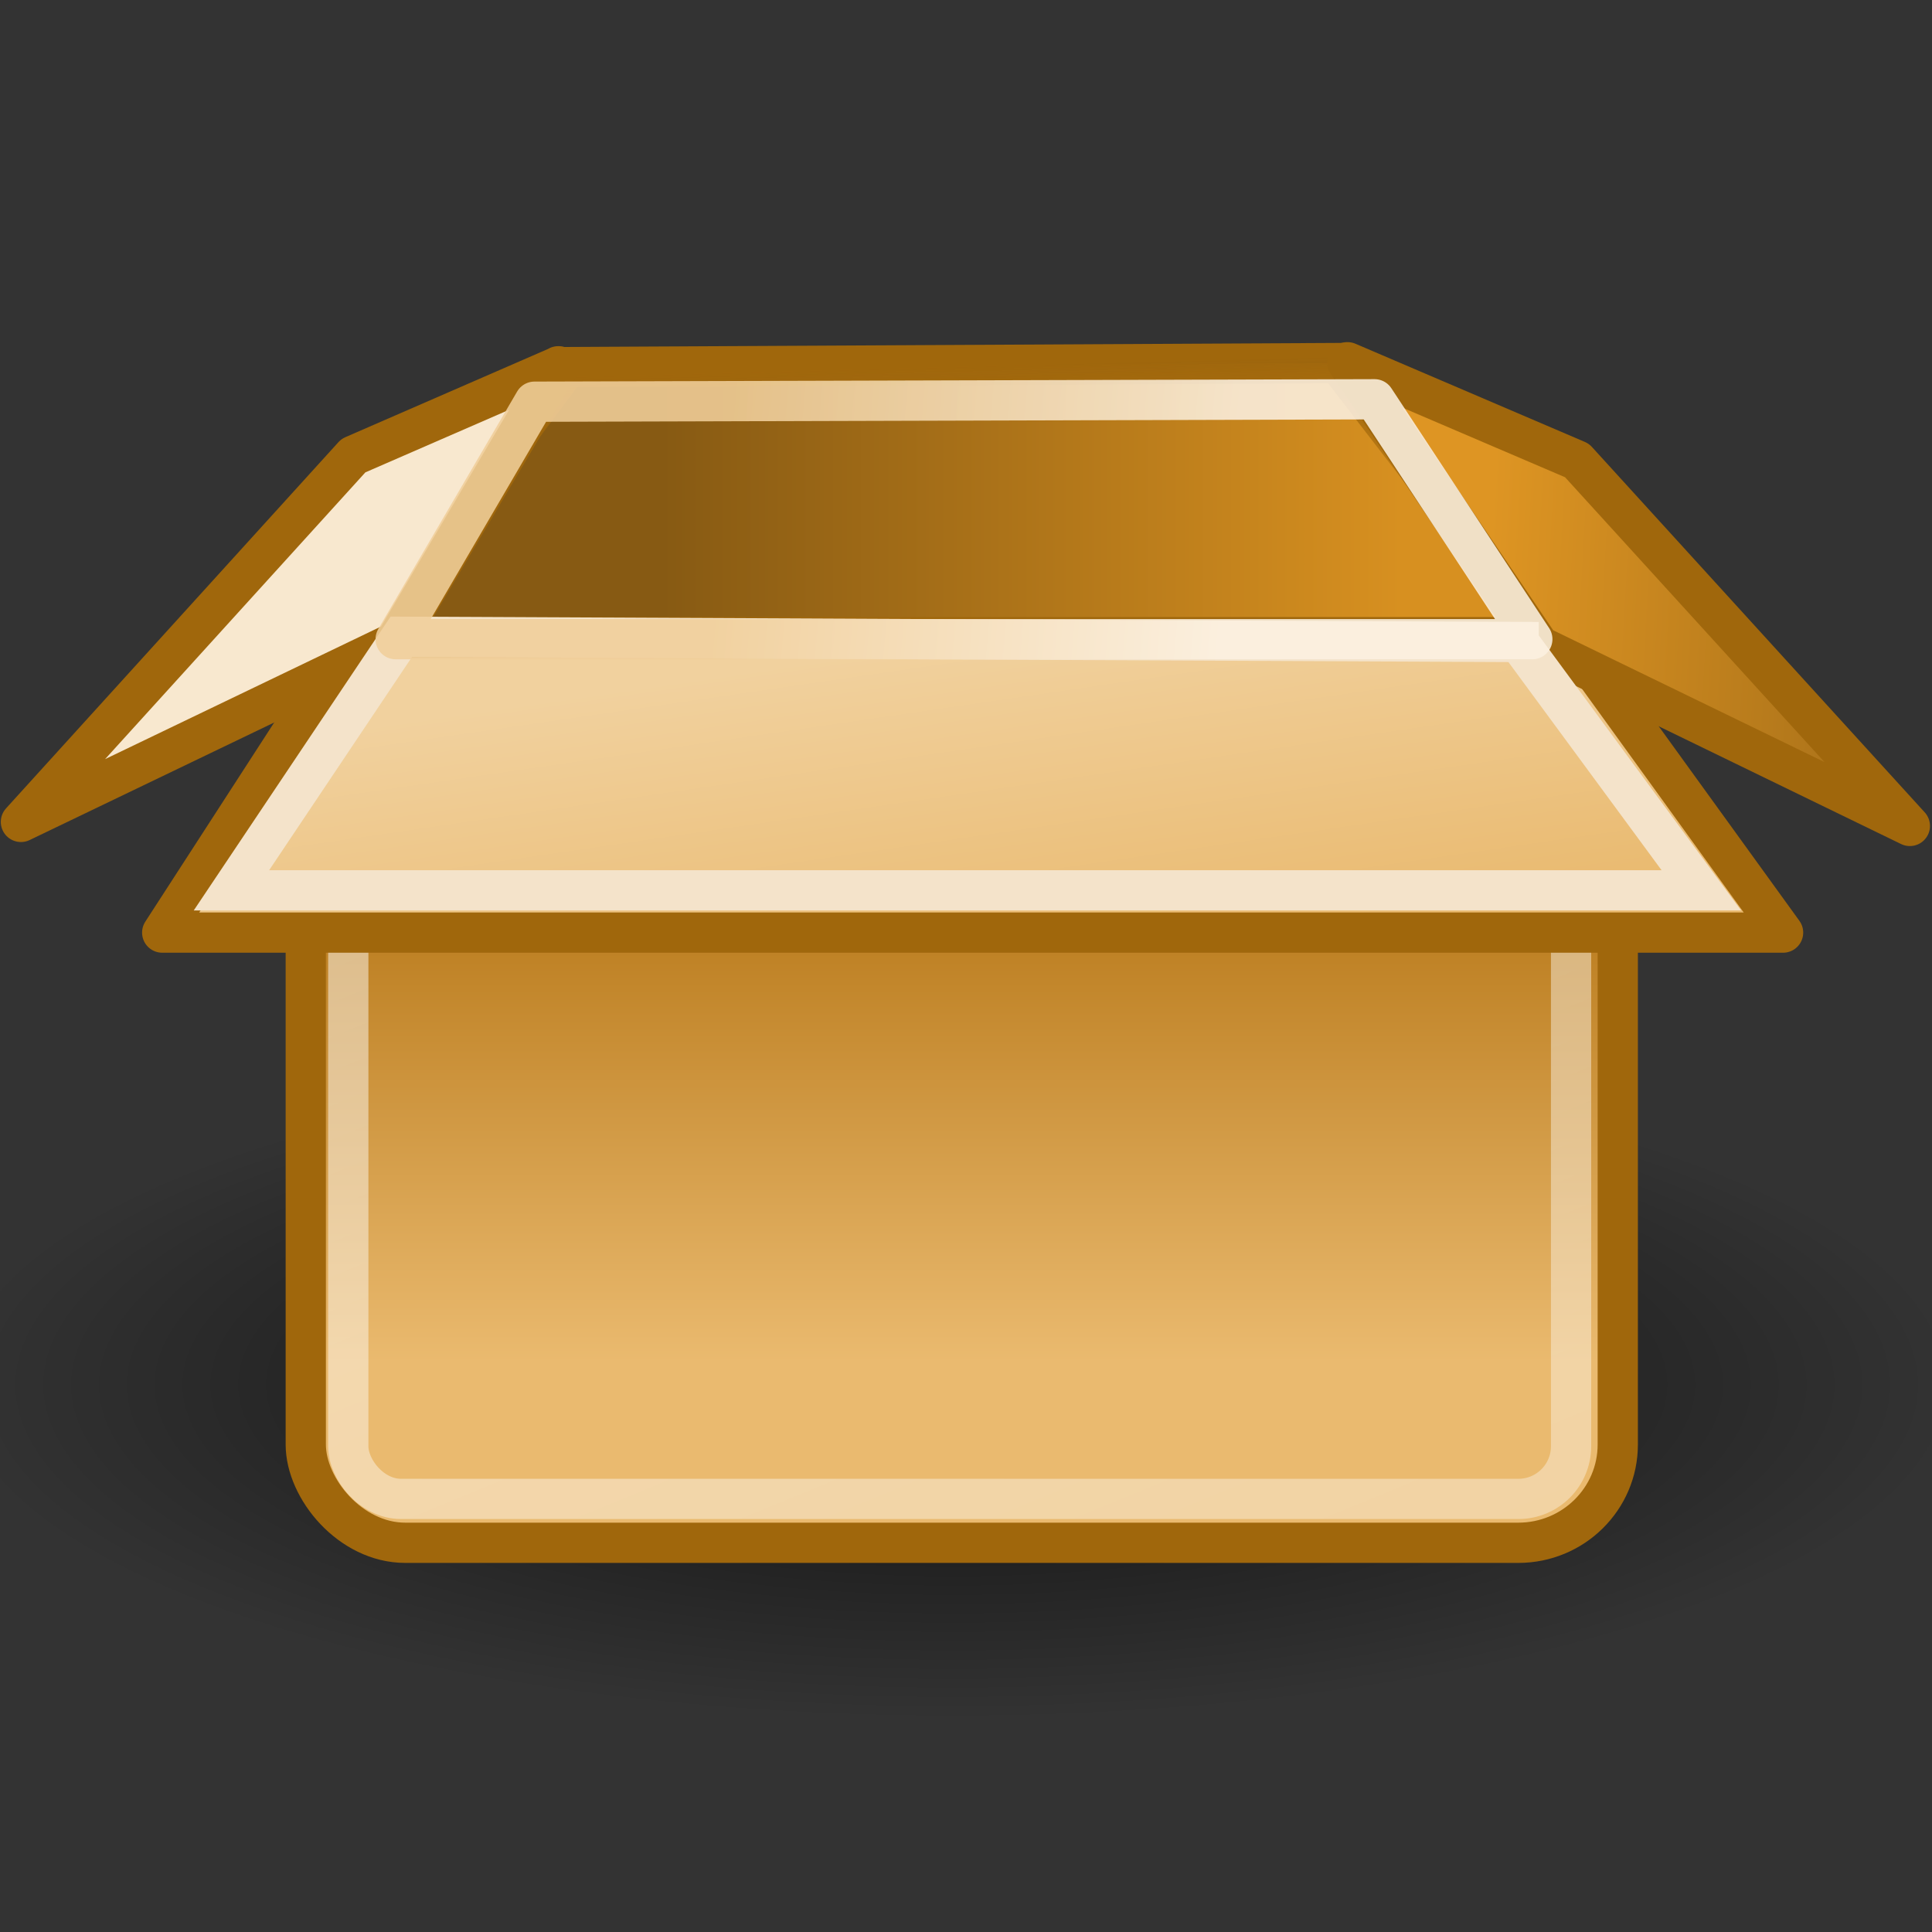 <svg xmlns="http://www.w3.org/2000/svg" width="48" height="48" xmlns:xlink="http://www.w3.org/1999/xlink"><rect width="100%" height="100%" fill="#333333" stroke="none"/><defs><linearGradient id="i"><stop offset="0"/><stop offset="1" stop-opacity="0"/></linearGradient><linearGradient id="j"><stop offset="0" stop-color="#fff"/><stop offset="1" stop-color="#ccc"/></linearGradient><linearGradient id="c"><stop offset="0" stop-color="#de9523"/><stop offset="1" stop-color="#a36d18"/></linearGradient><linearGradient id="f"><stop offset="0" stop-color="#a0670c"/><stop offset="1" stop-color="#a0670c" stop-opacity="0"/></linearGradient><linearGradient id="b"><stop offset="0" stop-color="#fbf0e0"/><stop offset="1" stop-color="#f0ce99"/></linearGradient><linearGradient id="a"><stop offset="0"/><stop offset=".196"/><stop offset="1" stop-opacity="0"/></linearGradient><linearGradient id="g"><stop offset="0" stop-color="#fff"/><stop offset="1" stop-color="#fff" stop-opacity=".686"/></linearGradient><linearGradient id="h"><stop offset="0" stop-color="#eaba6f"/><stop offset="1" stop-color="#b97a1b"/></linearGradient><linearGradient id="d"><stop offset="0" stop-color="#e9b96e"/><stop offset="1" stop-color="#f1d19e"/></linearGradient><linearGradient id="e"><stop offset="0" stop-color="#875a13"/><stop offset="1" stop-color="#d79020"/></linearGradient><radialGradient id="k" cx="22.93" cy="35.373" r="17.577" xlink:href="#a" gradientUnits="userSpaceOnUse" gradientTransform="matrix(1 0 0 .333 0 23.582)" fx="22.93" fy="35.373"/><linearGradient id="r" x1="30.062" x2="17.696" y1="13.445" y2="12.334" xlink:href="#b" gradientUnits="userSpaceOnUse" gradientTransform="matrix(1.019 0 0 1.019 -.01 -.807)"/><linearGradient id="q" x1="36.289" x2="47.066" y1="14.662" y2="15.268" xlink:href="#c" gradientUnits="userSpaceOnUse" gradientTransform="matrix(1.019 0 0 1.019 -.01 -.807)"/><linearGradient id="p" x1="25.381" x2="24.119" y1="24.721" y2="16.17" xlink:href="#d" gradientUnits="userSpaceOnUse" gradientTransform="matrix(1.019 0 0 1.006 -.01 -.484)"/><linearGradient id="n" x1="16.149" x2="34.194" y1="12.637" y2="12.637" xlink:href="#e" gradientUnits="userSpaceOnUse" gradientTransform="matrix(1.019 0 0 1.059 -.01 -.848)"/><linearGradient id="o" x1="21.907" x2="22.072" y1="9.758" y2="16.021" xlink:href="#f" gradientUnits="userSpaceOnUse" gradientTransform="matrix(1.019 0 0 1.019 -.01 -.807)"/><linearGradient id="m" x1="18.707" x2="30.015" y1="19.912" y2="47.388" xlink:href="#g" gradientUnits="userSpaceOnUse" gradientTransform="matrix(1.019 0 0 1.019 -.01 -.807)"/><linearGradient id="l" x1="24.99" x2="24.99" y1="34.005" y2="22.585" xlink:href="#h" gradientUnits="userSpaceOnUse" gradientTransform="matrix(1.019 0 0 1.019 -.01 -.807)"/><radialGradient cx="23.944" cy="20.8" r="6.429" xlink:href="#i" gradientUnits="userSpaceOnUse" gradientTransform="matrix(1.353 0 0 .636 -8.459 3.413)" fx="23.944" fy="20.8"/><radialGradient cx="21.579" cy="9.026" r="9.586" xlink:href="#j" gradientUnits="userSpaceOnUse" gradientTransform="matrix(.749 0 0 .394 6.227 10.093)" fx="21.579" fy="9.026"/><radialGradient cx="23.944" cy="20.8" r="6.429" xlink:href="#i" gradientUnits="userSpaceOnUse" gradientTransform="matrix(1.353 0 0 .636 -8.459 3.413)" fx="23.944" fy="20.8"/><radialGradient cx="21.579" cy="9.811" r="9.586" xlink:href="#j" gradientUnits="userSpaceOnUse" gradientTransform="matrix(.749 0 0 .394 6.227 10.093)" fx="21.579" fy="9.811"/></defs><g><path fill="url(#k)" d="M40.5 35.37a17.58 5.86 0 1 1-35.15 0 17.58 5.86 0 1 1 35.16 0z" transform="matrix(1.423 0 0 1.423 -8.958 -15.914)" opacity=".57" color="#000" display="block" overflow="visible"/><rect width="32.596" height="23.563" x="7.597" y="14.767" fill="url(#l)" stroke="#a0670c" color="#000" ry="2.441" rx="2.471" display="block" overflow="visible"/><rect width="30.38" height="21.486" x="8.653" y="15.754" fill="none" stroke="url(#m)" ry="1.31" rx="1.309" color="#000" display="block" overflow="visible" opacity=".481"/><path fill="url(#n)" fill-rule="evenodd" stroke="url(#o)" d="M8.93 16.06l5.15-6.94 19.16-.1 5.32 6.9-29.63.14z"/><path fill="url(#p)" stroke="#a0670c" d="M39 15.84l5.3 7.33H4.03l4.75-7.34H39z" color="#000" stroke-linecap="round" stroke-linejoin="round" display="block" overflow="visible"/><path fill="url(#q)" stroke="#a0670c" d="M33.47 9l4.78 7.05 9.2 4.47-8.27-9.08L33.48 9z" color="#000" stroke-linecap="round" stroke-linejoin="round" display="block" overflow="visible"/><path fill="#f8e8cf" stroke="#a0670c" d="M13.87 9.1l-4.05 6.85-9.3 4.47 8.26-9.1 5.1-2.22z" color="#000" stroke-linecap="round" stroke-linejoin="round" display="block" overflow="visible"/><path fill="none" stroke="#f4e3ca" d="M37.73 15.95l4.54 6.17H5.75l4.22-6.3 27.76.13z" color="#000" display="block" overflow="visible"/><path fill="none" stroke="url(#r)" d="M9.83 15.88l3.45-5.9 20.87-.06 3.92 5.96H9.83z" opacity=".88" stroke-linecap="round" stroke-linejoin="round"/></g></svg>